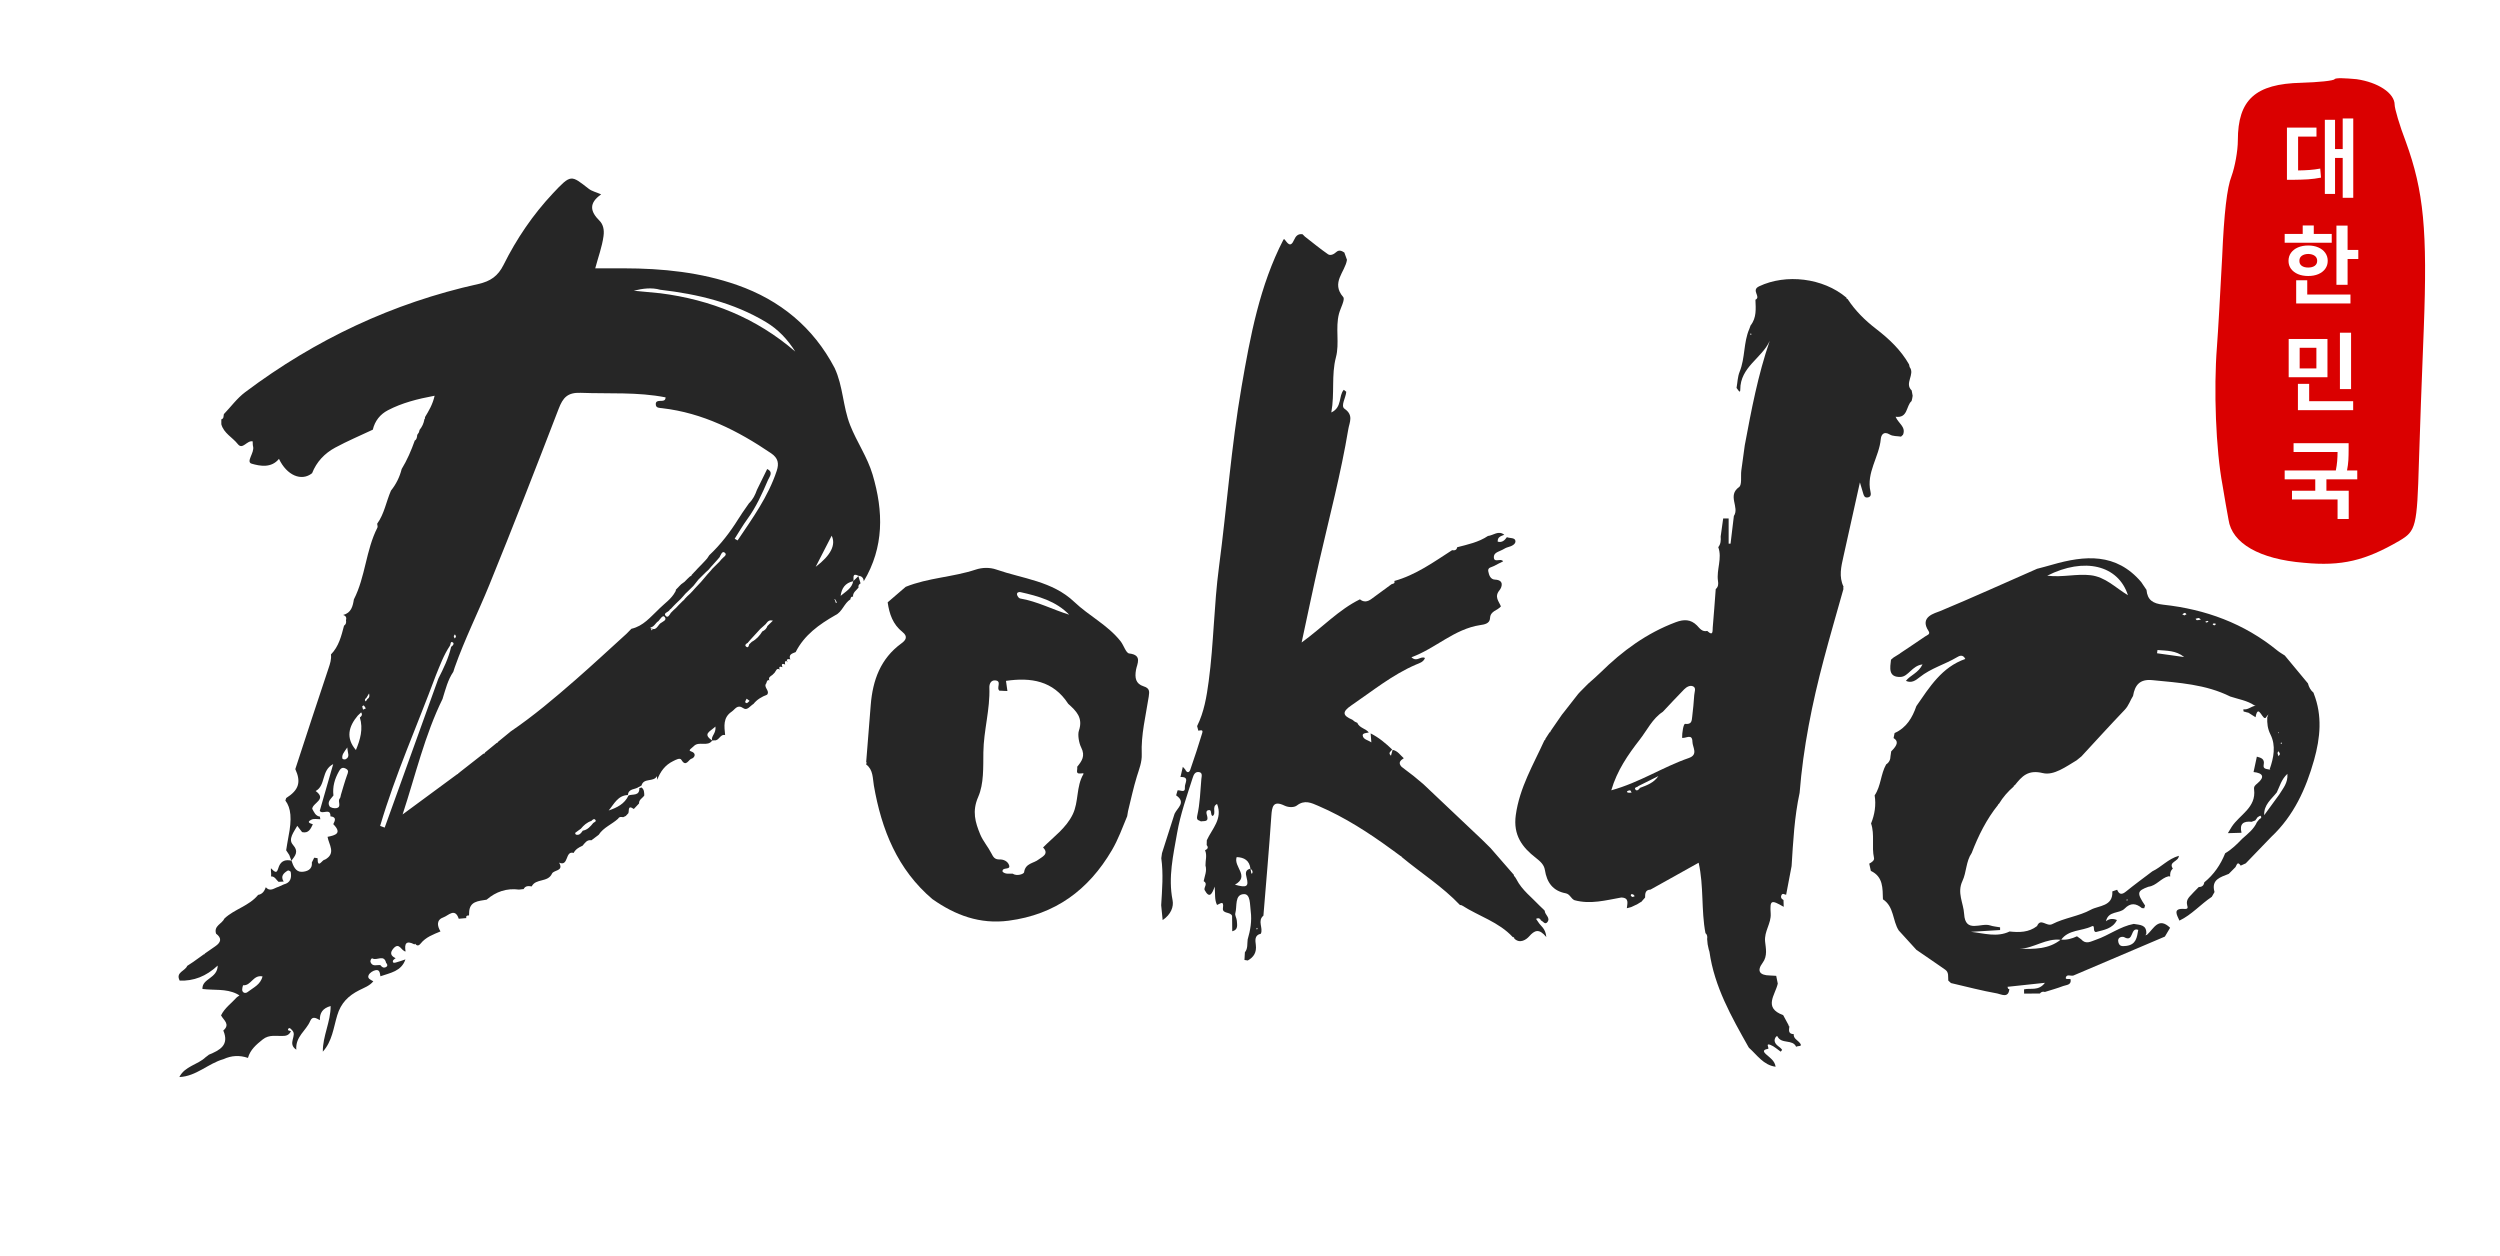<svg width="448" height="225" viewBox="0 0 448 225" fill="none" xmlns="http://www.w3.org/2000/svg">
<path fill-rule="evenodd" clip-rule="evenodd" d="M412.397 14.834C415.474 14.742 418.217 14.466 418.351 14.19C418.552 13.914 420.291 14.006 422.298 14.19C426.112 14.742 429.123 16.674 429.123 18.79C429.123 19.434 429.992 22.47 431.13 25.414C434.341 34.245 435.01 41.329 434.341 58.901C434.006 67.273 433.605 78.036 433.471 82.82C433.137 94.412 432.936 95.148 429.992 96.896C423.837 100.484 419.622 101.496 412.865 100.852C404.904 100.208 399.953 97.356 399.351 93.124C399.083 91.744 398.615 88.984 398.28 86.96C397.076 80.612 396.675 69.757 397.277 62.121C397.477 59.545 397.879 52.369 398.213 46.021C398.548 38.201 399.083 33.602 399.886 31.578C400.488 29.922 401.023 27.07 401.023 25.138C401.023 17.87 404.168 15.018 412.397 14.834Z" fill="#DA0000"/>
<path d="M421.703 35.44H419.813V28.303H418.439V34.752H416.612V21.464H418.439V26.711H419.813V21.23H421.703V35.44ZM415.113 24.478H411.819V30.544C412.568 30.534 413.255 30.505 413.88 30.458C414.504 30.412 415.139 30.328 415.785 30.209L415.925 31.832C415.129 31.983 414.348 32.085 413.583 32.137C412.818 32.184 411.891 32.212 410.804 32.223H409.82V22.869H415.113V24.478Z" fill="white"/>
<path d="M420.688 44.79H422.608V46.414H420.688V51.036H418.689V40.433H420.688V44.79ZM417.846 43.494H409.414V41.916H412.646V40.402H414.629V41.916H417.846V43.494ZM413.63 43.993C414.312 43.993 414.915 44.108 415.441 44.337C415.972 44.566 416.386 44.889 416.683 45.305C416.979 45.721 417.128 46.2 417.128 46.742C417.128 47.283 416.979 47.759 416.683 48.17C416.391 48.576 415.98 48.894 415.449 49.123C414.918 49.347 414.312 49.459 413.63 49.459C412.943 49.459 412.331 49.347 411.795 49.123C411.264 48.894 410.848 48.576 410.546 48.17C410.249 47.759 410.101 47.283 410.101 46.742C410.101 46.2 410.249 45.721 410.546 45.305C410.848 44.889 411.264 44.566 411.795 44.337C412.331 44.108 412.943 43.993 413.63 43.993ZM413.63 45.508C413.146 45.518 412.761 45.63 412.474 45.844C412.188 46.057 412.048 46.356 412.053 46.742C412.048 47.127 412.185 47.423 412.467 47.632C412.753 47.84 413.141 47.944 413.63 47.944C414.119 47.944 414.509 47.84 414.801 47.632C415.092 47.418 415.238 47.121 415.238 46.742C415.238 46.356 415.092 46.057 414.801 45.844C414.509 45.63 414.119 45.518 413.63 45.508ZM421.203 54.377H411.475V50.224H413.458V52.785H421.203V54.377Z" fill="white"/>
<path d="M417.081 67.6H410.132V60.745H417.081V67.6ZM412.1 66.023H415.098V62.322H412.1V66.023ZM421.312 69.724H419.314V59.621H421.312V69.724ZM421.687 73.502H411.787V68.787H413.802V71.894H421.687V73.502Z" fill="white"/>
<path d="M420.875 80.526C420.875 81.249 420.86 81.892 420.828 82.454C420.797 83.011 420.716 83.628 420.586 84.305H422.421V85.897H416.893V87.943H420.891V93.002H418.892V89.504H410.725V87.943H414.895V85.897H409.414V84.305H418.58C418.699 83.706 418.78 83.149 418.822 82.634C418.863 82.113 418.887 81.567 418.892 80.994H411.007V79.417H420.875V80.526Z" fill="white"/>
<g filter="url(#filter0_d_11_1125)">
<path d="M32.211 157.74C31.396 156.223 33.194 156.021 33.545 155.089C33.92 154.841 34.29 154.598 34.665 154.349L34.74 154.293C35.339 153.867 35.934 153.436 36.533 153.01L36.655 152.996L36.697 152.879C37.32 152.443 37.943 152.003 38.575 151.577C39.619 150.865 39.807 150.116 38.697 149.296L38.725 149.329C38.257 147.891 39.802 147.554 40.219 146.599C42.026 144.894 44.644 144.351 46.255 142.365C47.037 142.234 47.393 141.668 47.637 140.989C48.419 141.892 49.154 141.12 49.904 140.918C50.222 140.773 50.536 140.633 50.854 140.487C52.072 140.188 52.282 139.307 52.095 138.244C52.076 138.127 51.674 137.935 51.58 137.996C50.835 138.45 50.222 138.994 50.831 139.977C50.526 139.991 50.217 140.01 49.913 140.024C49.487 139.668 49.262 139.026 48.559 139.05C48.681 138.558 48.4 137.401 48.625 137.649C49.721 138.881 49.707 137.884 50.007 137.2C50.442 136.207 51.257 136.006 52.236 136.235C52.554 137.2 52.985 138.277 54.095 138.23C54.867 138.197 56.029 137.902 55.879 136.563C56.02 136.277 56.165 135.987 56.305 135.701C56.507 135.729 56.708 135.758 56.909 135.786C56.914 137.879 57.776 135.968 58.207 136.062C60.291 134.924 58.923 133.374 58.698 131.96C60.103 131.683 61.354 131.337 59.724 129.688C60.047 129.047 60.347 128.41 59.218 128.288C59.251 126.663 57.715 128.063 57.303 127.295C58.085 124.579 58.867 121.863 59.71 118.926C57.523 120.046 58.427 122.753 56.568 123.75C58.633 125.253 56.043 125.853 55.949 126.935C56.282 127.525 56.516 128.218 57.326 128.339C57.35 128.494 57.373 128.653 57.401 128.808C56.872 128.817 56.268 128.667 55.832 128.873C54.821 129.356 55.589 129.534 56.062 129.712C55.668 130.522 55.317 131.388 54.137 131.117C53.87 130.77 53.603 130.419 53.271 129.988C52.657 131.098 51.603 132.367 52.47 133.355C53.622 134.666 52.863 135.345 52.217 136.249C52.09 135.903 51.964 135.561 51.838 135.214C51.65 134.933 51.468 134.652 51.28 134.371C51.421 133.538 51.538 132.699 51.702 131.875C52.325 128.761 52.161 126.803 51.14 125.459C51.187 125.31 51.238 125.16 51.285 125.01C53.547 123.577 53.992 122.167 52.919 119.821C54.896 113.794 56.849 107.757 58.876 101.744C59.157 100.915 59.41 100.143 59.307 99.276C60.717 97.848 61.162 95.979 61.649 94.129C61.995 93.895 62.08 93.563 62 93.169C62.145 92.682 61.99 92.35 61.489 92.205C62.937 91.83 63.222 90.655 63.414 89.418C65.493 85.349 65.554 80.614 67.634 76.54C67.723 76.367 67.606 76.086 67.587 75.856C68.875 74.072 69.203 71.885 70.064 69.918C70.987 68.771 71.619 67.478 71.98 66.05L71.951 66.101C72.949 64.467 73.703 62.715 74.34 60.912L74.307 60.964C74.71 60.734 74.719 60.332 74.766 59.943L74.724 59.999C74.841 59.826 74.953 59.648 75.07 59.475C75.108 59.33 75.145 59.184 75.188 59.039C75.646 58.477 75.941 57.84 76.054 57.124C76.162 57.025 76.194 56.908 76.147 56.773C76.836 55.63 77.534 54.487 77.885 52.914C74.808 53.49 72.045 54.192 69.502 55.522C68.125 56.243 67.175 57.428 66.809 58.997C64.552 60.06 62.248 61.034 60.056 62.219C58.178 63.235 56.727 64.752 55.926 66.799C54.02 68.321 51.397 67.192 49.992 64.228C48.625 65.923 46.574 65.52 45.103 65.094C43.998 64.771 45.647 63.132 45.352 62.004C45.277 61.713 45.3 61.399 45.281 61.095C44.251 60.852 43.483 62.687 42.612 61.577C41.661 60.364 40.102 59.653 39.661 58.028C39.661 57.733 39.661 57.442 39.661 57.147C40.158 57.002 40.027 56.557 40.116 56.215L40.092 56.239C41.376 54.904 42.453 53.387 43.965 52.253C56.507 42.845 70.383 36.293 85.696 32.898C87.902 32.411 89.241 31.46 90.23 29.48C92.562 24.796 95.489 20.479 99.076 16.657C102.363 13.154 102.317 13.365 105.506 15.833C106.063 16.264 106.822 16.432 107.726 16.826C105.487 18.413 105.749 19.884 107.431 21.556C108.053 22.174 108.316 23.12 108.152 24.3C107.889 26.253 107.196 28.075 106.667 30.084C108.531 30.084 110.161 30.084 111.791 30.084C118.717 30.093 125.573 30.786 132.12 33.085C139.781 35.773 145.743 40.649 149.564 47.945C151.091 51.19 151.03 54.848 152.346 58.187C153.536 61.212 155.423 63.872 156.364 67.028C158.34 73.664 158.434 80.047 154.781 86.168C154.748 85.578 154.453 85.236 153.854 85.185C152.576 84.562 153.077 85.686 152.908 86.15C151.438 86.454 150.815 87.437 150.641 88.777C151.531 88.009 152.674 87.437 152.899 86.14C153.208 85.84 153.512 85.541 153.821 85.241C153.952 85.672 154.084 86.103 154.215 86.534C153.943 86.712 153.751 86.927 153.854 87.283C153.465 87.803 152.796 88.159 152.861 88.95L152.894 88.913C152.529 88.875 152.416 89.095 152.398 89.404L152.407 89.395C151.246 90.102 150.96 91.652 149.681 92.247C146.797 93.895 144.141 95.783 142.582 98.855C141.982 99.108 141.233 99.257 141.636 100.208L141.678 100.161C141.495 100.152 141.285 100.072 141.139 100.143C140.816 100.297 141.139 100.489 141.163 100.667L141.2 100.63C141.027 100.606 140.849 100.269 140.69 100.592C140.62 100.733 140.69 100.948 140.695 101.126L140.723 101.098C140.133 100.831 139.978 101.009 140.226 101.59L140.25 101.566C139.697 101.346 139.519 101.501 139.758 102.063L139.8 102.03C139.168 101.58 139.084 102.213 138.831 102.517L138.859 102.498C138.69 102.667 138.526 102.835 138.358 102.999L138.376 102.971C138.044 103.21 137.622 103.407 137.889 103.95L137.932 103.903C137.473 103.777 137.412 104.114 137.332 104.428C136.714 105.158 138.039 105.762 137.463 106.488C136.517 106.849 135.665 107.336 135.023 108.146C134.443 108.479 133.904 109.392 133.225 108.919C132.11 108.151 131.759 109.097 131.113 109.532C129.516 110.614 129.797 112.178 129.942 113.724C129.029 113.499 128.865 114.805 127.999 114.67C127.872 114.684 127.746 114.698 127.619 114.712C127.352 113.911 128.369 113.457 128.205 112.197C127.198 113.138 125.863 113.508 127.629 114.702C126.8 115.901 125.25 114.744 124.327 115.709C124.046 116.004 123.278 116.454 123.723 116.599C125.034 117.025 124.346 117.859 123.938 117.948C123.4 118.065 122.936 119.549 122.117 118.177C121.854 117.737 121.171 118.126 120.66 118.374C119.185 119.081 118.323 120.266 117.776 121.741C117.757 121.521 117.738 121.296 117.719 121.076C117.153 122.214 115.336 121.324 114.956 122.771C114.778 122.865 114.605 122.954 114.427 123.048C113.795 123.521 112.619 123.268 112.521 124.467C110.699 124.546 110.044 126.087 109.074 127.239C110.559 126.733 111.926 126.078 112.633 124.542C113.392 124.261 114.633 124.687 114.568 123.207C114.699 123.216 114.82 123.183 114.933 123.104C115.462 123.455 115.434 124.008 115.457 124.546C115.158 125.033 114.479 125.272 114.516 125.979C114.202 126.312 113.889 126.644 113.579 126.972C112.418 126.157 112.793 127.323 112.591 127.74C112.441 127.899 112.287 128.063 112.137 128.222C111.983 128.297 111.823 128.368 111.669 128.443C111.318 128.372 110.971 128.335 110.756 128.719C109.641 129.735 108.138 130.278 107.281 131.599C106.85 131.927 106.414 132.25 105.983 132.578C105.164 132.437 104.822 133.069 104.387 133.556C103.736 133.837 103.141 134.193 102.79 134.849C101.221 134.376 101.956 137.354 100.19 136.586C101.09 138.141 99.226 137.87 98.917 138.553C98.181 140.183 96.022 139.364 95.283 140.843C94.716 140.768 94.145 140.689 93.826 141.344L93.854 141.321L93.007 141.415C90.796 141.129 88.876 141.78 87.204 143.222C85.752 143.48 84.09 143.457 84.067 145.601L84.048 146.051C83.697 146.028 83.458 146.117 83.57 146.543L83.608 146.515C83.139 146.557 82.676 146.599 82.207 146.641C81.528 144.604 80.329 146.084 79.501 146.369C78.194 146.819 78.311 147.877 78.934 148.912C77.637 149.456 76.297 149.929 75.379 151.085C74.972 151.6 74.626 151.479 74.335 151.024C74.255 150.898 74.391 150.631 74.424 150.434C74.504 150.542 74.677 150.697 74.654 150.753C74.565 150.935 74.405 151.081 74.27 151.24C72.785 150.458 72.429 151.099 72.682 152.504C71.919 152.462 71.577 150.734 70.5 151.966C69.835 152.729 70.003 153.3 70.898 153.703C70.729 153.858 70.457 153.989 70.415 154.171C70.312 154.621 70.71 154.541 70.926 154.485C71.511 154.331 72.083 154.115 72.654 153.923C71.928 156.068 69.933 156.335 68.172 156.949C68.069 156.438 68.074 155.722 67.339 155.848C66.866 155.928 66.275 156.307 66.07 156.719C65.751 157.356 66.449 157.581 66.898 157.848C66.238 158.672 65.245 159 64.36 159.454C62.421 160.442 61.096 161.721 60.422 163.978C59.766 166.174 59.518 168.628 57.851 170.455C57.813 167.673 59.26 165.13 59.251 162.283C57.855 162.662 57.27 163.5 57.322 164.807C56.699 164.484 56.001 163.978 55.579 164.98C54.853 166.708 52.919 167.748 53.097 170.103C51.383 168.975 53.378 167.514 52.306 166.582C52.133 166.347 51.828 166.071 51.66 166.366C51.444 166.736 51.936 166.675 52.133 166.783C51.884 167.35 51.444 167.626 50.826 167.631C49.562 167.715 48.26 167.322 47.08 168.268C45.928 169.19 44.85 170.099 44.434 171.578C42.944 171.063 41.483 171.138 40.055 171.799C37.297 172.571 35.166 174.889 32.141 175.006C33.124 173.044 35.419 172.824 36.847 171.452C37.011 171.33 37.17 171.209 37.334 171.087L37.409 171.012C39.352 170.211 41.141 169.312 40.017 166.671C41.324 165.547 40.055 164.811 39.61 163.954C40.266 162.61 41.497 161.772 42.457 160.695C42.612 160.587 42.762 160.48 42.916 160.372C42.752 160.278 42.589 160.189 42.425 160.096C40.476 159.131 38.341 159.491 36.294 159.224L36.276 159.206C36.205 157.314 38.968 157.379 39.015 155.028C36.903 156.995 34.697 157.81 32.192 157.731L32.211 157.74ZM120.665 91.371C120.829 91.221 120.993 91.072 121.157 90.922C121.307 90.762 121.456 90.599 121.606 90.439C121.873 90.172 122.135 89.905 122.402 89.643C122.543 89.578 122.641 89.475 122.697 89.334C122.861 89.165 123.021 88.997 123.184 88.828C123.334 88.692 123.48 88.557 123.629 88.421C123.793 88.248 123.957 88.079 124.121 87.906C124.276 87.732 124.435 87.559 124.589 87.381C124.927 87.021 125.268 86.66 125.606 86.299C126.008 85.826 126.411 85.353 126.814 84.876C126.964 84.712 127.114 84.548 127.259 84.384L127.69 83.878C128.097 83.475 128.509 83.068 128.917 82.665C129.038 82.52 129.16 82.375 129.282 82.23C129.568 81.855 130.396 81.476 129.9 81.054C129.399 80.633 129.179 81.448 128.945 81.855C128.799 82.024 128.659 82.188 128.514 82.356C128.144 82.764 127.779 83.176 127.409 83.583C127.263 83.752 127.123 83.92 126.978 84.089C126.814 84.239 126.65 84.389 126.486 84.538C126.046 84.979 125.601 85.414 125.161 85.855C124.861 86.234 124.557 86.613 124.257 86.993C124.098 87.147 123.943 87.302 123.784 87.456C123.625 87.611 123.465 87.765 123.311 87.92C123.152 88.074 122.992 88.224 122.833 88.379C122.688 88.547 122.543 88.716 122.398 88.88C122.248 89.044 122.098 89.203 121.953 89.367C121.686 89.624 121.414 89.887 121.147 90.144C120.988 90.303 120.834 90.463 120.674 90.622C120.529 90.781 120.379 90.936 120.234 91.095C120.098 91.156 119.995 91.259 119.934 91.395C119.672 91.708 118.862 91.868 119.265 92.345C119.672 92.832 119.977 92.195 120.206 91.835C120.361 91.68 120.515 91.526 120.67 91.367L120.665 91.371ZM121.634 87.128L121.583 87.184C121.756 87.011 121.929 86.838 122.103 86.665L122.046 86.716C122.248 86.566 122.449 86.416 122.651 86.271L122.594 86.332C122.772 86.154 122.95 85.976 123.124 85.798L123.03 85.878C123.25 85.672 123.465 85.466 123.686 85.26L123.873 85.222L123.929 85.04C124.14 84.815 124.346 84.595 124.557 84.37L124.463 84.482C124.646 84.281 124.833 84.08 125.016 83.878C125.282 83.607 125.545 83.33 125.812 83.059C125.999 82.862 126.186 82.661 126.374 82.464C126.491 82.328 126.612 82.197 126.73 82.061C126.856 81.874 126.982 81.682 127.104 81.495C129.155 79.57 130.841 77.355 132.326 74.976C132.527 74.667 132.729 74.358 132.935 74.048L132.878 74.114C133.333 73.458 133.787 72.807 134.241 72.152L134.223 72.18C134.916 71.52 135.323 70.691 135.637 69.805L135.623 69.829L137.482 66.04V66.05C138.653 66.621 137.875 67.431 137.618 68.035C136.578 70.461 135.501 72.868 133.927 75.022C133.103 76.151 132.405 77.369 131.651 78.544C131.825 78.642 131.998 78.746 132.176 78.844C134.841 74.882 137.655 71.004 139.187 66.377C139.622 65.057 139.458 64.092 138.175 63.221C132.218 59.18 125.924 55.99 118.656 55.148C118.169 55.091 117.607 55.115 117.527 54.586C117.396 53.752 118.108 53.864 118.633 53.827C118.951 53.803 119.251 53.747 119.274 53.209C114.249 52.216 109.14 52.59 104.059 52.394C101.689 52.305 100.874 53.274 100.116 55.241C96.055 65.797 91.953 76.338 87.687 86.814C85.668 91.765 83.266 96.56 81.481 101.613C81.397 101.871 81.318 102.133 81.233 102.39C80.231 103.852 79.838 105.556 79.313 107.209L79.351 107.153C76.105 113.733 74.471 120.884 72.144 127.951C75.417 125.539 78.686 123.132 81.959 120.72L82.076 120.706L82.118 120.594C83.626 119.414 85.13 118.233 86.638 117.053C86.797 117.077 86.886 117.006 86.909 116.852C87.602 116.285 88.3 115.714 88.993 115.147L89.148 115.119L89.199 114.974L91.344 113.222L91.48 113.101C95.601 110.305 99.394 107.088 103.141 103.819C106.232 101.121 109.234 98.321 112.273 95.567C112.563 95.272 112.858 94.972 113.149 94.677C115.27 94.204 116.558 92.57 118.033 91.189L118.145 91.072C119.134 90.097 120.328 89.315 121.002 88.051C121.091 87.943 121.129 87.817 121.115 87.676L121.639 87.142L121.634 87.128ZM149.663 89.409C149.588 89.39 149.513 89.367 149.438 89.348C149.489 89.39 149.541 89.432 149.592 89.475C149.663 89.676 149.733 89.873 149.798 90.074C149.855 90.032 149.972 89.966 149.967 89.957C149.873 89.77 149.766 89.587 149.663 89.404V89.409ZM65.845 107.256C66.247 107.013 66.233 106.652 66.135 106.263C65.976 106.526 65.817 106.788 65.657 107.05C65.437 107.237 65.255 107.425 65.55 107.696C65.648 107.551 65.746 107.401 65.845 107.256ZM138.517 93.263C137.866 92.968 137.538 93.404 137.21 93.844C136.892 94.129 136.573 94.415 136.255 94.696C135.641 95.366 135.028 96.035 134.41 96.705L133.984 97.206C133.684 97.352 133.389 97.618 133.707 97.876C134.073 98.176 134.185 97.768 134.251 97.469C134.41 97.314 134.569 97.164 134.728 97.01C135.543 96.579 136.133 95.918 136.611 95.146C137.046 94.954 137.37 94.649 137.515 94.181C137.857 93.849 138.198 93.516 138.536 93.193L138.419 93.165L138.512 93.263H138.517ZM116.497 94.448C117.523 95.239 117.804 94.176 118.323 93.713C118.731 93.39 119.621 93.137 119.091 92.533C118.754 92.149 118.314 92.945 117.986 93.305C117.448 93.619 117.242 94.354 116.539 94.439C116.619 94.617 116.698 94.79 116.778 94.968C116.839 94.921 116.9 94.879 116.961 94.832C116.806 94.706 116.652 94.579 116.492 94.453L116.497 94.448ZM104.438 130.854C105.295 130.709 105.81 130.1 106.311 129.477C106.499 129.318 106.939 129.22 106.677 128.901C106.466 128.644 106.171 128.892 105.974 129.108C105.192 129.365 104.602 129.88 104.092 130.508C103.745 130.756 103.394 130.995 103.061 131.262C103.042 131.276 103.141 131.547 103.22 131.566C103.853 131.739 104.138 131.276 104.433 130.854H104.438ZM69.184 154.532C68.823 152.973 67.54 154.19 66.772 153.764C66.533 153.633 66.304 154.162 66.407 154.424C66.753 155.291 67.545 154.865 68.163 154.949C68.448 155.328 68.814 155.558 69.245 155.249C69.521 155.047 69.399 154.757 69.179 154.532H69.184ZM80.62 97.726C79.51 99.384 78.836 101.248 78.086 103.079C74.752 112.052 70.837 120.809 68.121 130.002C68.392 130.105 68.664 130.208 68.936 130.306C72.144 121.404 75.347 112.501 78.555 103.603C79.491 101.772 80.386 99.927 80.845 97.909C81.182 97.712 81.463 97.291 81.121 97.103C80.662 96.855 80.798 97.511 80.615 97.726H80.62ZM59.752 124.551C59.335 125.132 58.591 125.661 59.035 126.457C59.19 126.738 59.897 126.902 60.291 126.817C61.316 126.607 60.426 125.595 60.885 125.085C61.026 124.93 61.026 124.654 61.091 124.434C61.447 123.263 61.77 122.083 62.182 120.936C62.351 120.467 62.576 120.083 62.019 119.769C61.443 119.446 61.105 119.577 60.749 120.205C59.972 121.572 59.565 122.982 59.752 124.551ZM64.126 110.216C62.435 112.216 61.948 114.271 63.779 116.407C64.557 114.534 65.114 112.618 64.487 110.572C64.829 110.333 64.988 110.052 64.716 109.659C64.519 109.846 64.323 110.033 64.126 110.221V110.216ZM118.342 33.933C116.75 33.479 115.167 33.704 113.561 34.097C115.148 34.247 116.731 34.401 118.319 34.551C127.366 35.703 135.52 38.967 142.512 45.004C141.121 42.807 139.463 41.037 137.295 39.735C131.45 36.223 125.016 34.706 118.347 33.928L118.342 33.933ZM146.169 83.574C148.927 81.495 149.813 79.598 149.035 77.996C148.047 79.916 147.106 81.743 146.169 83.574ZM47.047 156.972C45.333 156.63 45.005 158.705 43.553 158.555C43.539 158.555 43.324 159.276 43.436 159.571C43.581 159.946 44.017 160.058 44.392 159.758C45.389 158.972 46.686 158.471 47.042 156.972H47.047ZM62.239 115.943C61.616 116.828 61.199 117.301 61.368 117.966C61.386 118.046 61.78 118.135 61.925 118.06C62.801 117.629 62.272 116.936 62.239 115.939V115.943ZM133.796 107.209C133.67 107.462 133.558 107.626 133.52 107.809C133.511 107.851 133.792 108.034 133.862 108.001C134.04 107.907 134.176 107.734 134.326 107.589C134.176 107.481 134.026 107.373 133.801 107.209H133.796ZM65.072 109.167C65.287 109.069 65.423 109.008 65.559 108.947C65.442 108.764 65.33 108.572 65.194 108.404C65.184 108.394 64.908 108.53 64.913 108.586C64.927 108.778 65.011 108.966 65.072 109.172V109.167ZM81.519 95.67C81.444 95.806 81.322 95.928 81.322 96.054C81.322 96.171 81.439 96.293 81.505 96.415C81.575 96.293 81.702 96.176 81.702 96.054C81.702 95.933 81.589 95.806 81.519 95.675V95.67Z" fill="#262626"/>
<path d="M294.052 143.7L293.935 143.658L293.855 143.756C293.654 143.883 293.448 144.009 293.246 144.131L293.288 144.089C292.979 144.234 292.675 144.379 292.366 144.524L291.528 144.754C291.607 143.897 292.005 142.876 290.53 142.834C287.753 143.33 284.995 144.098 282.147 143.316C281.515 143.049 281.347 142.225 280.578 142.08C278.274 141.649 277.193 140.141 276.846 137.907C276.701 136.97 276.05 136.376 275.254 135.758C272.791 133.847 271.133 131.679 271.629 128.063C272.308 123.127 274.786 119.02 276.762 114.66L276.902 114.59L276.912 114.435C277.169 114.037 277.427 113.635 277.684 113.237L277.825 113.185L277.848 113.035C278.532 112.047 279.216 111.059 279.899 110.066C280.026 109.907 280.152 109.748 280.279 109.588C281.122 108.507 281.965 107.43 282.812 106.348C282.92 106.231 283.028 106.109 283.14 105.992C283.627 105.5 284.114 105.004 284.606 104.512L284.587 104.531C285.337 103.856 286.109 103.21 286.826 102.503C290.736 98.644 295.077 95.46 300.276 93.507C301.741 92.954 302.964 92.949 304.097 94.083C304.598 94.621 305.043 95.272 305.942 95.066C307.047 96.125 306.874 94.977 306.921 94.453C307.127 92.158 307.281 89.859 307.459 87.564C307.937 87.161 307.951 86.632 307.858 86.079C307.577 84.066 308.649 82.066 307.914 80.047C308.373 79.486 308.391 78.82 308.345 78.141C308.494 77.064 308.644 75.983 308.794 74.906C309.122 74.906 309.45 74.906 309.773 74.906V79.425C309.885 79.425 309.998 79.425 310.115 79.425C310.311 77.772 310.513 76.118 310.71 74.461C311.768 72.906 309.483 70.817 311.637 69.286C312.185 68.897 311.922 67.38 312.035 66.382L312.662 61.797C313.842 55.499 315.023 49.195 317.135 43.079C315.73 46.212 311.843 47.753 311.857 51.822C311.857 52.684 311.398 51.729 311.187 51.518C311.365 50.544 311.379 49.509 311.744 48.615C312.751 46.137 312.414 43.379 313.482 40.934C313.557 40.728 313.632 40.522 313.707 40.316C314.807 38.935 314.634 37.314 314.573 35.713C315.66 35.184 313.707 34.031 315.238 33.306C320.029 31.034 326.674 31.774 330.884 35.338C330.866 35.483 330.931 35.558 331.076 35.568C332.448 37.666 334.191 39.394 336.181 40.925C338.499 42.709 340.63 44.709 342.1 47.299C342.138 47.458 342.171 47.612 342.208 47.772C343.224 49.097 341.21 50.68 342.573 51.972C342.629 52.291 342.69 52.605 342.747 52.923C342.723 53.078 342.695 53.227 342.672 53.382C342.634 53.541 342.597 53.7 342.559 53.855C341.534 54.764 341.927 56.974 339.688 56.684C340.199 57.887 341.59 58.501 341.018 59.906C340.901 60.018 340.78 60.13 340.663 60.243C339.983 60.13 339.197 60.201 338.654 59.868C337.544 59.194 337.103 59.948 337.038 60.669C336.752 63.886 334.406 66.691 335.193 70.11C335.3 70.578 335.305 71.07 334.645 71.15C334.148 71.21 334.003 70.836 333.891 70.452C333.764 70.012 333.633 69.571 333.296 68.443C332.219 73.304 331.287 77.523 330.341 81.738C329.938 83.536 329.498 85.33 330.355 87.119C330.304 87.264 330.299 87.409 330.341 87.555C329.166 91.746 327.943 95.928 326.829 100.133C324.74 107.996 323.134 115.953 322.492 124.078C321.551 128.4 321.335 132.803 321.054 137.195C320.727 138.909 320.399 140.628 320.076 142.342C319.799 142.314 319.467 142.009 319.266 142.356C319.045 142.731 319.186 143.082 319.603 143.283C319.617 143.691 319.626 144.098 319.64 144.506C317.388 143.204 317.149 143.25 317.308 145.709C317.42 147.507 316.118 148.866 316.306 150.734C316.423 151.872 316.783 153.31 315.866 154.532C314.732 156.045 315.397 156.775 317.135 156.803C317.523 156.808 317.912 156.846 318.296 156.869C318.39 157.333 318.483 157.801 318.577 158.264C318.137 160.278 315.922 162.592 319.542 163.908C319.87 164.516 320.202 165.125 320.53 165.734L320.521 165.879L320.661 165.921C320.577 166.582 320.408 167.284 321.438 167.322C321.378 168.052 321.996 168.328 322.394 168.745C323.284 169.687 322.094 169.34 321.874 169.593C321.242 168.16 319.228 169.176 318.516 167.715C318.418 167.509 317.917 168.071 318.025 168.595C318.188 169.377 319.008 169.551 319.359 170.145C319.27 170.249 319.186 170.352 319.102 170.459C318.497 170.047 317.945 169.509 317.28 169.251C316.357 168.89 316.999 169.687 316.882 169.935C316.301 170.057 315.697 170.211 316.437 170.89C317.158 171.55 318.039 172.07 318.188 173.161C315.997 172.862 314.877 171.059 313.407 169.752L313.304 169.584C310.274 164.198 307.216 158.822 306.335 152.556C306.289 152.406 306.242 152.261 306.2 152.111C306.139 151.821 306.073 151.526 306.012 151.235C305.98 150.917 305.951 150.598 305.919 150.28C305.975 149.882 305.961 149.507 305.619 149.221C304.832 145.1 305.347 140.843 304.397 136.601C301.418 138.263 298.594 139.841 295.766 141.419C294.806 141.457 294.806 142.15 294.801 142.838C294.553 143.124 294.3 143.41 294.052 143.691V143.7ZM293.883 123.188C295.115 122.729 296.361 122.289 297.185 121.071C295.991 121.666 294.796 122.261 293.597 122.86C293.429 123.094 292.764 123.062 293.064 123.488C293.293 123.811 293.686 123.535 293.883 123.193V123.188ZM301.432 114.225C301.418 113.307 301.676 111.686 301.971 111.719C303.174 111.855 303.156 111.157 303.24 110.45C303.395 109.148 303.526 107.842 303.61 106.535C303.643 106.025 303.971 105.322 303.469 105.032C302.903 104.704 302.238 105.088 301.798 105.533C300.5 106.849 299.255 108.207 297.986 109.546C296.098 110.783 295.157 112.853 293.841 114.543C291.762 117.213 289.781 120.055 288.741 123.624C293.808 122.233 297.976 119.446 302.626 117.84C304.392 117.231 303.292 115.906 303.282 114.922C303.263 113.386 302.093 114.361 301.432 114.225ZM292.567 142.749C292.694 142.698 292.82 142.646 292.942 142.595C292.848 142.492 292.778 142.342 292.661 142.29C292.464 142.201 292.216 142.169 292.244 142.501C292.253 142.595 292.45 142.67 292.567 142.749ZM292.38 124.04C292.258 123.825 292.216 123.652 292.136 123.638C292.01 123.61 291.851 123.661 291.72 123.717C291.499 123.811 291.495 123.966 291.72 124.031C291.898 124.083 292.108 124.04 292.38 124.04ZM313.875 41.894C313.838 41.843 313.8 41.796 313.768 41.745C313.721 41.787 313.641 41.824 313.636 41.866C313.632 41.913 313.702 41.965 313.735 42.016C313.782 41.974 313.828 41.937 313.875 41.894Z" fill="#262626"/>
<path d="M276.476 144.843C276.588 144.964 276.706 145.086 276.818 145.208C276.818 145.934 277.928 146.472 277.268 147.264C276.846 147.77 276.518 147.072 276.139 146.945C275.956 146.51 275.643 146.477 275.258 146.655C275.404 146.871 275.549 147.086 275.694 147.297C276.106 147.971 276.968 148.355 277.099 149.919C275.783 148.313 274.992 148.706 274.008 149.816C273.554 150.331 272.388 151.207 271.357 150.181C271.362 150.003 271.278 149.924 271.1 149.938C268.59 147.217 265.026 146.196 262.015 144.271C261.898 144.196 261.771 144.168 261.635 144.187C258.498 140.881 254.639 138.446 251.155 135.551L251.117 135.43L250.991 135.406C250.476 135.027 249.96 134.648 249.445 134.268L249.483 134.301C245.319 131.252 241.002 128.461 236.244 126.415C234.993 125.876 233.79 125.272 232.394 126.349C231.935 126.705 230.952 126.738 230.174 126.363C228.147 125.384 227.936 126.546 227.823 128.227C227.421 134.184 226.887 140.132 226.404 146.084C225.281 147.025 226.404 148.285 225.946 149.32C224.751 149.587 224.953 150.575 225.046 151.343C225.206 152.654 224.69 153.511 223.599 154.12C223.403 154.087 223.206 154.059 223.009 154.026C223.033 153.567 223.061 153.113 223.084 152.654C223.646 151.975 223.473 151.137 223.581 150.355C224.063 148.706 224.358 147.044 224.129 145.306C223.969 144.122 224.11 142.183 222.911 142.225C221.197 142.286 221.721 144.398 221.37 145.648C221.262 146.042 221.614 146.543 221.642 146.997C221.684 147.742 221.927 148.622 220.818 148.884C220.808 147.962 220.799 147.039 220.789 146.117C220.48 145.353 219.001 145.793 219.15 144.735C219.366 143.246 218.645 143.972 218.092 144.168C217.614 143.218 217.792 142.169 217.671 140.876C217.207 142.197 216.739 143.124 215.853 141.462C215.727 140.951 216.495 140.352 215.699 139.907C215.868 138.98 216.317 138.085 216.022 137.102C215.999 136.193 216.345 135.27 215.942 134.371C216.373 134.165 216.626 133.908 216.237 133.439C216.247 133.149 216.256 132.863 216.261 132.573C217.188 130.522 219.146 128.752 218.101 126.073C217.062 126.569 218.04 127.712 217.305 128.236C216.823 127.993 217.226 127.122 216.654 127.164C215.966 127.216 216.223 127.829 216.331 128.26C216.612 129.365 215.732 129.07 215.207 129.201C214.856 128.939 214.336 129.084 214.552 128.138C215.034 126.012 215.095 123.788 215.282 121.601C215.324 121.128 215.582 120.383 214.739 120.345C214.139 120.317 213.905 120.828 213.723 121.404C212.683 124.668 211.522 127.909 210.936 131.29C210.248 135.261 209.311 139.204 210.126 143.321C210.356 144.487 209.836 145.878 208.346 146.88C208.239 145.812 208.159 145.011 208.084 144.211C208.253 141.405 208.492 138.595 208.103 135.79C208.145 135.486 208.187 135.182 208.229 134.882C208.979 132.531 209.733 130.18 210.482 127.829C210.974 126.761 212.608 125.792 210.763 124.527C210.852 124.228 210.936 123.928 211.025 123.624C211.517 123.535 212.44 124.228 212.332 123.029C212.276 122.397 213.278 121.156 211.536 121.245C211.676 120.636 211.821 120.027 211.962 119.414C212.107 119.573 212.252 119.737 212.393 119.896C212.678 120.528 213.095 120.519 213.301 119.924C214.06 117.746 214.772 115.555 215.441 113.349C215.647 112.665 215.09 112.895 214.744 112.942L214.523 112.117C215.779 109.584 216.233 106.811 216.598 104.076C217.507 97.3 217.535 90.444 218.434 83.653C219.858 72.864 220.64 61.971 222.494 51.261C224.049 42.269 225.725 33.179 230.01 24.904L230.17 24.867C230.694 25.508 231.223 26.51 231.884 25.017C232.202 24.3 232.591 23.86 233.415 23.977C233.551 24.113 233.691 24.253 233.827 24.389C235.204 25.457 236.543 26.571 237.976 27.559C238.403 27.854 239.011 27.587 239.447 27.18C239.939 26.721 240.435 26.936 240.908 27.255C241.063 27.691 241.222 28.126 241.376 28.562C241.053 30.749 238.459 32.641 240.702 35.23C241.086 35.675 240.22 37.188 239.948 38.209C239.269 40.789 240.074 43.496 239.395 46.044C238.552 49.233 239.199 52.473 238.571 55.916C240.557 54.965 239.831 52.965 240.8 51.855C240.95 51.972 241.1 52.089 241.25 52.206C241.18 53.26 240.196 54.735 240.941 55.251C242.608 56.398 241.826 57.672 241.62 58.889C240.299 66.846 238.229 74.643 236.431 82.497C235.349 87.217 234.37 91.961 233.251 97.136C237.026 94.401 239.901 91.263 243.699 89.4C244.406 89.976 245.085 89.831 245.76 89.334C246.959 88.454 248.157 87.573 249.361 86.693C249.614 86.58 250.031 86.613 249.867 86.126H249.806C253.702 85.054 256.924 82.712 260.249 80.572L260.17 80.591C260.619 80.656 261.027 80.642 261.125 80.066C263.026 79.57 264.965 79.172 266.637 78.048C267.611 77.945 268.524 76.989 269.569 77.832C268.997 78.067 268.332 78.202 268.388 79.064C269.185 79.279 269.634 78.825 270.037 78.263C270.571 78.488 271.498 78.305 271.568 78.952C271.629 79.504 270.913 79.879 270.271 80.038C269.91 80.127 269.573 80.329 269.241 80.516C268.608 80.872 267.606 81.007 267.7 81.939C267.798 82.918 268.969 81.939 269.362 82.604V82.595C268.824 82.867 268.267 83.12 267.742 83.419C267.321 83.663 266.543 83.649 266.702 84.403C266.838 85.058 267.072 85.836 267.911 85.869C269.62 85.939 269.128 87.269 268.712 87.77C267.733 88.955 268.59 89.737 268.964 90.664C268.374 91.413 267.072 91.451 267.016 92.771C266.974 93.792 265.911 93.914 265.274 94.013C260.577 94.72 257.285 98.19 252.93 99.782C253.922 100.723 254.573 99.482 255.355 99.913C255.065 100.676 254.325 100.84 253.735 101.098C249.483 102.929 245.933 105.842 242.154 108.413C240.454 109.57 240.594 110.235 242.332 110.97L242.786 111.326C242.931 111.391 243.081 111.457 243.226 111.527C243.605 112.478 244.739 112.525 245.291 113.265C244.861 113.349 244.139 113.377 244.196 113.803C244.294 114.538 245.118 114.59 245.746 115.035C245.689 114.314 245.652 113.869 245.619 113.424C247.08 114.159 248.321 115.194 249.483 116.323C249.253 116.651 248.668 116.899 249.263 117.423C249.361 117.063 249.455 116.716 249.553 116.374C250.471 116.543 250.925 117.325 251.557 117.877C250.925 118.266 250.499 118.702 251.169 119.418C251.885 119.966 252.602 120.509 253.318 121.057C253.894 121.54 254.475 122.022 255.051 122.504C258.502 125.768 261.949 129.033 265.401 132.297L265.513 132.4C266.047 132.924 266.576 133.453 267.11 133.978L267.091 133.955C268.496 135.566 269.896 137.181 271.301 138.792C271.259 138.937 271.301 139.031 271.446 139.083C271.564 139.265 271.676 139.452 271.793 139.635L271.751 139.584C272.748 141.522 274.49 142.801 275.938 144.342L275.923 144.328C276.101 144.501 276.279 144.674 276.462 144.843H276.476ZM224.082 137.668C224.138 137.968 224.189 138.263 224.246 138.563C224.311 138.53 224.419 138.507 224.433 138.455C224.527 138.104 224.349 137.86 224.082 137.664C223.894 136.198 222.981 135.65 221.614 135.589C220.986 137.331 224.04 138.994 221.3 140.539C223.426 141.134 223.805 140.876 223.393 139.275C223.192 138.497 223.117 137.893 224.077 137.664L224.082 137.668ZM225.365 148.43C225.332 148.374 225.299 148.318 225.266 148.257C225.224 148.308 225.154 148.355 225.149 148.407C225.149 148.458 225.206 148.519 225.238 148.575C225.281 148.524 225.323 148.477 225.365 148.425V148.43Z" fill="#262626"/>
<path d="M414.59 106.146L414.632 106.292C416.187 110.249 415.798 114.22 414.683 118.187C413.222 123.375 411.04 128.171 407.036 131.95L407.064 131.917C405.523 133.514 403.978 135.116 402.437 136.713C402.137 136.849 401.833 136.985 401.533 137.12C400.953 136.254 400.831 137.003 400.601 137.383C400.199 137.785 399.801 138.193 399.398 138.595C397.927 139.195 396.199 139.588 396.841 141.85C396.682 142.136 396.522 142.422 396.359 142.707C394.359 144.042 392.762 145.92 390.552 146.974C390.102 145.948 389.278 144.726 391.455 144.88C392.162 144.932 392.041 144.585 391.942 144.211C391.643 143.073 392.561 142.562 393.118 141.869C393.418 141.565 393.717 141.255 394.022 140.951C394.588 140.96 394.926 140.694 395.005 140.117C396.729 138.722 397.932 136.952 398.752 134.905C399.922 134.221 400.873 133.271 401.805 132.306C402.802 131.416 403.884 130.601 404.446 129.323C404.587 129.15 404.727 128.981 404.868 128.808C405.139 128.663 405.374 128.48 405.078 128.18C405.041 128.138 404.746 128.349 404.568 128.438C404.428 128.635 404.282 128.827 404.142 129.023C403.922 129.103 403.702 129.182 403.482 129.267C401.992 129.103 401.285 129.655 401.679 131.22L401.543 131.182L401.674 131.234C400.859 131.257 400.044 131.281 399.234 131.304C399.463 130.92 399.698 130.541 399.927 130.157C401.351 127.974 404.353 126.729 403.931 123.45C403.861 122.921 404.137 122.706 404.531 122.378C405.903 121.226 405.533 120.528 403.837 120.35C404.034 119.432 404.231 118.51 404.428 117.592C405.172 117.789 405.87 117.985 405.654 119.039C405.491 119.84 406.179 119.784 406.666 119.901C406.736 119.919 406.802 119.943 406.872 119.961C406.825 119.919 406.774 119.882 406.727 119.84C407.448 117.784 407.87 115.625 406.877 113.639C406.343 112.576 406.254 111.626 406.291 110.553C406.362 110.37 406.427 110.188 406.497 110.01C406.38 110.15 406.268 110.296 406.151 110.436C405.556 111.682 404.713 107.696 404.193 110.53C403.772 110.258 403.346 109.991 402.924 109.72C402.779 109.687 402.629 109.649 402.484 109.617C402.362 109.546 402.231 109.523 402.095 109.542C402.011 109.406 401.988 109.256 402.025 109.101C402.784 109.233 403.336 108.661 404.011 108.502C404.076 108.455 404.147 108.413 404.212 108.366C404.142 108.38 404.067 108.394 403.997 108.408C402.681 107.528 401.121 107.298 399.66 106.816C395.253 104.62 390.458 104.353 385.681 103.88C383.443 103.66 382.572 104.77 382.244 106.704L382.272 106.661C381.738 107.486 381.476 108.441 380.754 109.195C378.132 111.939 375.58 114.749 372.999 117.54L372.985 117.554L372.259 118.144L372.17 118.224C370.25 119.367 368.045 121.02 366.073 120.537C363.404 119.887 362.331 121.114 361.048 122.72L360.889 122.776L360.856 122.945C359.816 123.839 358.922 124.865 358.215 126.04L358.098 126.082L358.079 126.204C355.981 128.803 354.52 131.753 353.33 134.849C352.286 136.366 352.412 138.3 351.672 139.865C350.661 142 351.86 143.822 351.972 145.779C352.178 149.315 354.997 147.292 356.613 147.831C357.189 148.023 357.812 148.065 358.416 148.177C358.416 148.341 358.416 148.5 358.416 148.664C356.669 148.772 354.927 148.875 353.18 148.983C355.508 149.235 357.849 150.022 360.116 148.922H360.107C361.849 149.109 363.553 149.104 365.038 147.952C365.694 146.402 366.733 148.13 367.764 147.601C369.937 146.477 372.55 146.191 374.685 145.021C376.09 144.253 378.685 144.454 378.53 141.738C378.816 141.64 379.106 141.541 379.392 141.443C379.762 142.323 380.23 142.365 380.97 141.766C382.515 140.516 384.117 139.345 385.7 138.141C387.316 137.387 388.524 135.903 390.453 135.359C390.416 136.446 388.538 136.394 389.371 137.654C388.936 138.038 388.852 138.535 388.898 139.083C388.795 139.045 388.692 139.026 388.585 139.031C387.241 139.368 386.426 140.726 384.997 140.904C382.946 141.654 382.881 142.014 384.398 144.276C384.346 144.435 384.295 144.599 384.239 144.758C384.103 144.74 383.967 144.73 383.831 144.735C382.768 143.855 381.799 143.733 380.722 144.833C379.799 145.775 377.818 145.166 377.387 147.091C378.043 146.571 378.694 146.59 379.359 146.871C378.586 148.43 377.036 148.636 375.594 149.02C374.924 148.969 375.547 147.662 374.83 148.004C373.027 148.875 370.691 148.552 369.342 150.42C366.668 150.064 364.471 151.933 361.9 152.036C364.495 152.064 367.099 152.139 369.3 150.373C370.325 150.481 371.276 150.214 372.194 149.783C372.442 149.961 372.686 150.135 372.934 150.313C373.786 151.301 374.638 150.725 375.58 150.406C377.912 149.615 379.902 148.027 382.365 147.564C383.414 147.76 384.698 147.657 384.618 149.31C384.567 149.413 384.515 149.516 384.463 149.619C384.571 149.573 384.674 149.521 384.782 149.474C385.957 148.425 386.8 146.238 388.884 148.257C388.571 148.781 388.257 149.31 387.948 149.835C382.483 152.162 377.013 154.49 371.548 156.817C371.079 156.944 370.339 156.508 370.189 157.192C370.1 157.599 370.761 157.342 371.051 157.478C371.234 158.541 370.307 158.48 369.74 158.691C368.663 159.103 367.548 159.407 366.448 159.758C366.087 159.651 365.783 159.73 365.548 160.035C364.607 160.044 363.666 160.049 362.72 160.058C362.72 159.805 362.711 159.552 362.706 159.299C363.867 159 365.3 159.655 366.452 158.119C364.026 158.382 361.886 158.606 359.751 158.836C359.784 158.953 359.798 159.079 359.854 159.178C359.882 159.225 359.994 159.22 360.074 159.239C359.924 160.976 358.543 160.138 357.915 160.03C355.124 159.538 352.38 158.808 349.617 158.166C349.453 158.016 349.293 157.866 349.13 157.717C349.069 157.038 349.27 156.255 348.596 155.778C346.886 154.574 345.149 153.403 343.426 152.219C342.372 151.062 341.318 149.905 340.26 148.744C339.117 146.983 339.445 144.473 337.422 143.157C337.356 141.181 337.492 139.115 335.254 138.062C335.16 137.631 335.066 137.195 334.968 136.764C335.394 136.544 335.919 136.193 335.825 135.758C335.366 133.711 335.979 131.58 335.296 129.562C335.951 127.941 336.214 126.274 335.937 124.532C337.08 122.851 337.01 120.72 337.998 118.983C338.536 118.631 338.775 118.121 338.78 117.493C338.822 117.208 338.864 116.927 338.906 116.641C340.091 115.48 340.208 114.801 339.328 114.262C339.389 113.962 339.45 113.663 339.511 113.363C341.632 112.417 342.695 110.614 343.411 108.535C345.776 105.125 347.973 101.548 352.183 100.086C351.738 99.173 351.064 99.557 350.708 99.768C348.525 101.065 346.011 101.744 344.006 103.355C343.266 103.95 342.54 104.47 341.538 104.011C342.33 102.985 343.781 102.606 344.517 101.061C342.625 101.285 341.997 103.252 340.578 103.308C338.349 103.397 338.696 101.674 338.864 100.222C339.014 100.091 339.164 99.965 339.314 99.834C339.684 99.604 340.054 99.37 340.428 99.14L340.55 99.037C342.03 98.045 343.515 97.066 344.98 96.054C345.303 95.829 345.992 95.675 345.594 95.076C343.894 92.504 346.779 91.882 347.687 91.502C353.546 89.062 359.32 86.43 365.132 83.888L365.075 83.92C365.965 83.682 366.855 83.457 367.735 83.199C373.594 81.509 379.214 81.022 383.71 86.309C383.789 86.43 383.873 86.552 383.953 86.674C384.187 87.016 384.421 87.358 384.651 87.7C384.815 89.535 385.803 90.158 387.648 90.36C395.206 91.179 402.137 93.708 408.099 98.574C408.511 98.911 408.989 99.173 409.434 99.468C410.815 101.135 412.201 102.798 413.583 104.465C413.752 105.125 414.061 105.701 414.594 106.146H414.59ZM408.001 123.998C407.041 125.225 405.659 126.19 405.743 128.082C406.647 126.841 407.551 125.605 408.455 124.364C409.106 123.282 410.028 122.312 409.902 120.669C408.802 121.694 408.53 122.921 408.001 123.998ZM366.864 85.166C369.609 85.499 372.095 84.787 374.615 85.077C377.312 85.386 379.04 87.297 381.326 88.66C379.593 83.26 373.496 81.808 366.86 85.166H366.864ZM383.176 148.636C381.71 148.06 382.412 150.949 380.67 149.947C380.385 149.783 379.345 149.863 379.612 150.856C379.809 151.591 380.253 151.591 381.007 151.507C382.824 151.291 382.937 149.961 383.176 148.636ZM391.409 99.745C389.938 98.541 388.266 98.621 386.618 98.485C386.594 98.677 386.566 98.874 386.543 99.066C388.163 99.29 389.788 99.52 391.409 99.745ZM408.577 117.124C408.502 116.969 408.417 116.791 408.333 116.613C408.263 116.725 408.122 116.847 408.132 116.955C408.151 117.147 408.254 117.33 408.319 117.517C408.394 117.405 408.464 117.292 408.572 117.128L408.577 117.124ZM391.446 92.28C391.572 92.21 391.699 92.139 391.825 92.069C391.722 91.985 391.605 91.811 391.521 91.83C391.357 91.863 391.212 91.994 391.062 92.088C391.188 92.153 391.315 92.219 391.446 92.284V92.28ZM394.401 93.034C394.2 92.879 394.106 92.743 394.012 92.748C393.82 92.757 393.633 92.837 393.446 92.888C393.525 92.978 393.6 93.132 393.685 93.137C393.877 93.151 394.068 93.09 394.401 93.034ZM381.218 143.391C381.237 143.335 381.26 143.279 381.279 143.218C381.227 143.199 381.148 143.152 381.129 143.171C381.092 143.208 381.082 143.279 381.059 143.335C381.11 143.354 381.162 143.372 381.213 143.386L381.218 143.391ZM408.909 115.199C408.876 115.143 408.848 115.091 408.816 115.035C408.773 115.082 408.703 115.124 408.698 115.175C408.694 115.227 408.75 115.283 408.783 115.339C408.825 115.292 408.862 115.246 408.905 115.203L408.909 115.199ZM408.338 113.19L408.235 113.354L408.403 113.377L408.338 113.19ZM395.754 93.422C395.703 93.366 395.642 93.254 395.6 93.263C395.459 93.287 395.328 93.347 395.192 93.399C395.244 93.455 395.305 93.563 395.352 93.558C395.487 93.54 395.623 93.474 395.754 93.427V93.422ZM397.113 93.802C396.953 93.769 396.813 93.699 396.696 93.727C396.466 93.783 396.466 93.914 396.682 94.017C396.743 94.045 396.841 94.073 396.888 94.045C396.972 93.989 397.028 93.895 397.113 93.802Z" fill="#262626"/>
<path d="M155.212 118.987C155.24 118.889 155.282 118.791 155.296 118.688C155.301 118.646 155.25 118.594 155.221 118.547C155.493 115.138 155.76 111.724 156.036 108.315C156.392 103.903 157.783 100.021 161.539 97.291C162.284 96.752 162.78 96.087 161.717 95.249C160.012 93.909 159.357 92.003 159.071 89.938C160.148 89.011 161.225 88.088 162.298 87.161C166.33 85.531 170.737 85.433 174.839 84.075C176.019 83.682 177.368 83.653 178.539 84.061C183.306 85.723 188.574 86.117 192.522 89.873C195.15 92.373 198.531 94.017 200.821 96.93C201.383 97.647 201.771 99.037 202.357 99.103C204.778 99.375 203.752 100.995 203.574 102.025C203.322 103.458 203.499 104.531 204.937 104.99C206.005 105.327 206.005 105.865 205.855 106.825C205.326 110.253 204.455 113.644 204.6 117.156C204.656 118.566 204.132 119.826 203.729 121.137C203.097 123.183 202.661 125.286 202.141 127.365C202.09 127.665 202.043 127.965 201.992 128.265C201.139 130.32 200.39 132.409 199.252 134.353C195.065 141.49 189.099 145.892 180.754 146.988C175.588 147.662 171.196 146.013 167.098 143.129L167.117 143.152C160.813 137.804 157.97 130.681 156.598 122.771C156.374 121.465 156.495 119.947 155.221 118.992L155.212 118.987ZM186.917 133.866C188.785 131.969 191.042 130.409 192.237 127.927C193.332 125.661 192.831 122.959 194.143 120.729C194.278 120.5 193.918 120.575 193.712 120.603C192.574 120.753 193.173 119.863 193.028 119.414C193.857 118.388 194.531 117.484 193.749 115.948C193.337 115.138 193.098 113.653 193.337 112.946C194.133 110.605 192.85 109.406 191.426 108.123C188.729 103.964 184.734 103.365 180.271 104.011C180.36 104.648 180.445 105.238 180.529 105.828C180.374 105.814 180.22 105.809 180.065 105.814C179.906 105.804 179.747 105.8 179.588 105.79C179.438 105.767 179.293 105.767 179.143 105.79C178.417 105.36 179.644 104.02 178.333 103.927C177.565 103.875 177.269 104.573 177.293 105.205C177.443 109.115 176.272 112.895 176.22 116.796C176.183 119.493 176.328 122.448 175.293 124.808C174.165 127.384 174.769 129.37 175.654 131.519C176.15 132.723 177.063 133.748 177.658 134.924C178.005 135.608 178.262 136.043 179.161 136.015C179.817 135.996 180.594 136.324 180.833 137.055C181.142 138.005 179.513 137.28 179.663 138.216C180.22 138.731 180.866 138.507 181.466 138.563C182.248 139.078 183.475 138.614 183.517 138.314C183.746 136.638 185.264 136.736 186.153 135.996C186.636 135.598 188.097 135.06 186.917 133.866ZM191.604 92.163C189.23 89.699 186.074 88.828 182.856 88.107C182.575 88.046 182.163 88.168 182.257 88.58C182.313 88.838 182.58 89.208 182.796 89.245C185.858 89.76 188.593 91.217 191.604 92.158V92.163Z" fill="#262626"/>
</g>
<defs>
<filter id="filter0_d_11_1125" x="0.001" y="0" width="447.662" height="225.007" filterUnits="userSpaceOnUse" color-interpolation-filters="sRGB">
<feFlood flood-opacity="0" result="BackgroundImageFix"/>
<feColorMatrix in="SourceAlpha" type="matrix" values="0 0 0 0 0 0 0 0 0 0 0 0 0 0 0 0 0 0 127 0" result="hardAlpha"/>
<feOffset dy="18"/>
<feGaussianBlur stdDeviation="16"/>
<feComposite in2="hardAlpha" operator="out"/>
<feColorMatrix type="matrix" values="0 0 0 0 0 0 0 0 0 0 0 0 0 0 0 0 0 0 0.5 0"/>
<feBlend mode="normal" in2="BackgroundImageFix" result="effect1_dropShadow_11_1125"/>
<feBlend mode="normal" in="SourceGraphic" in2="effect1_dropShadow_11_1125" result="shape"/>
</filter>
</defs>
</svg>
